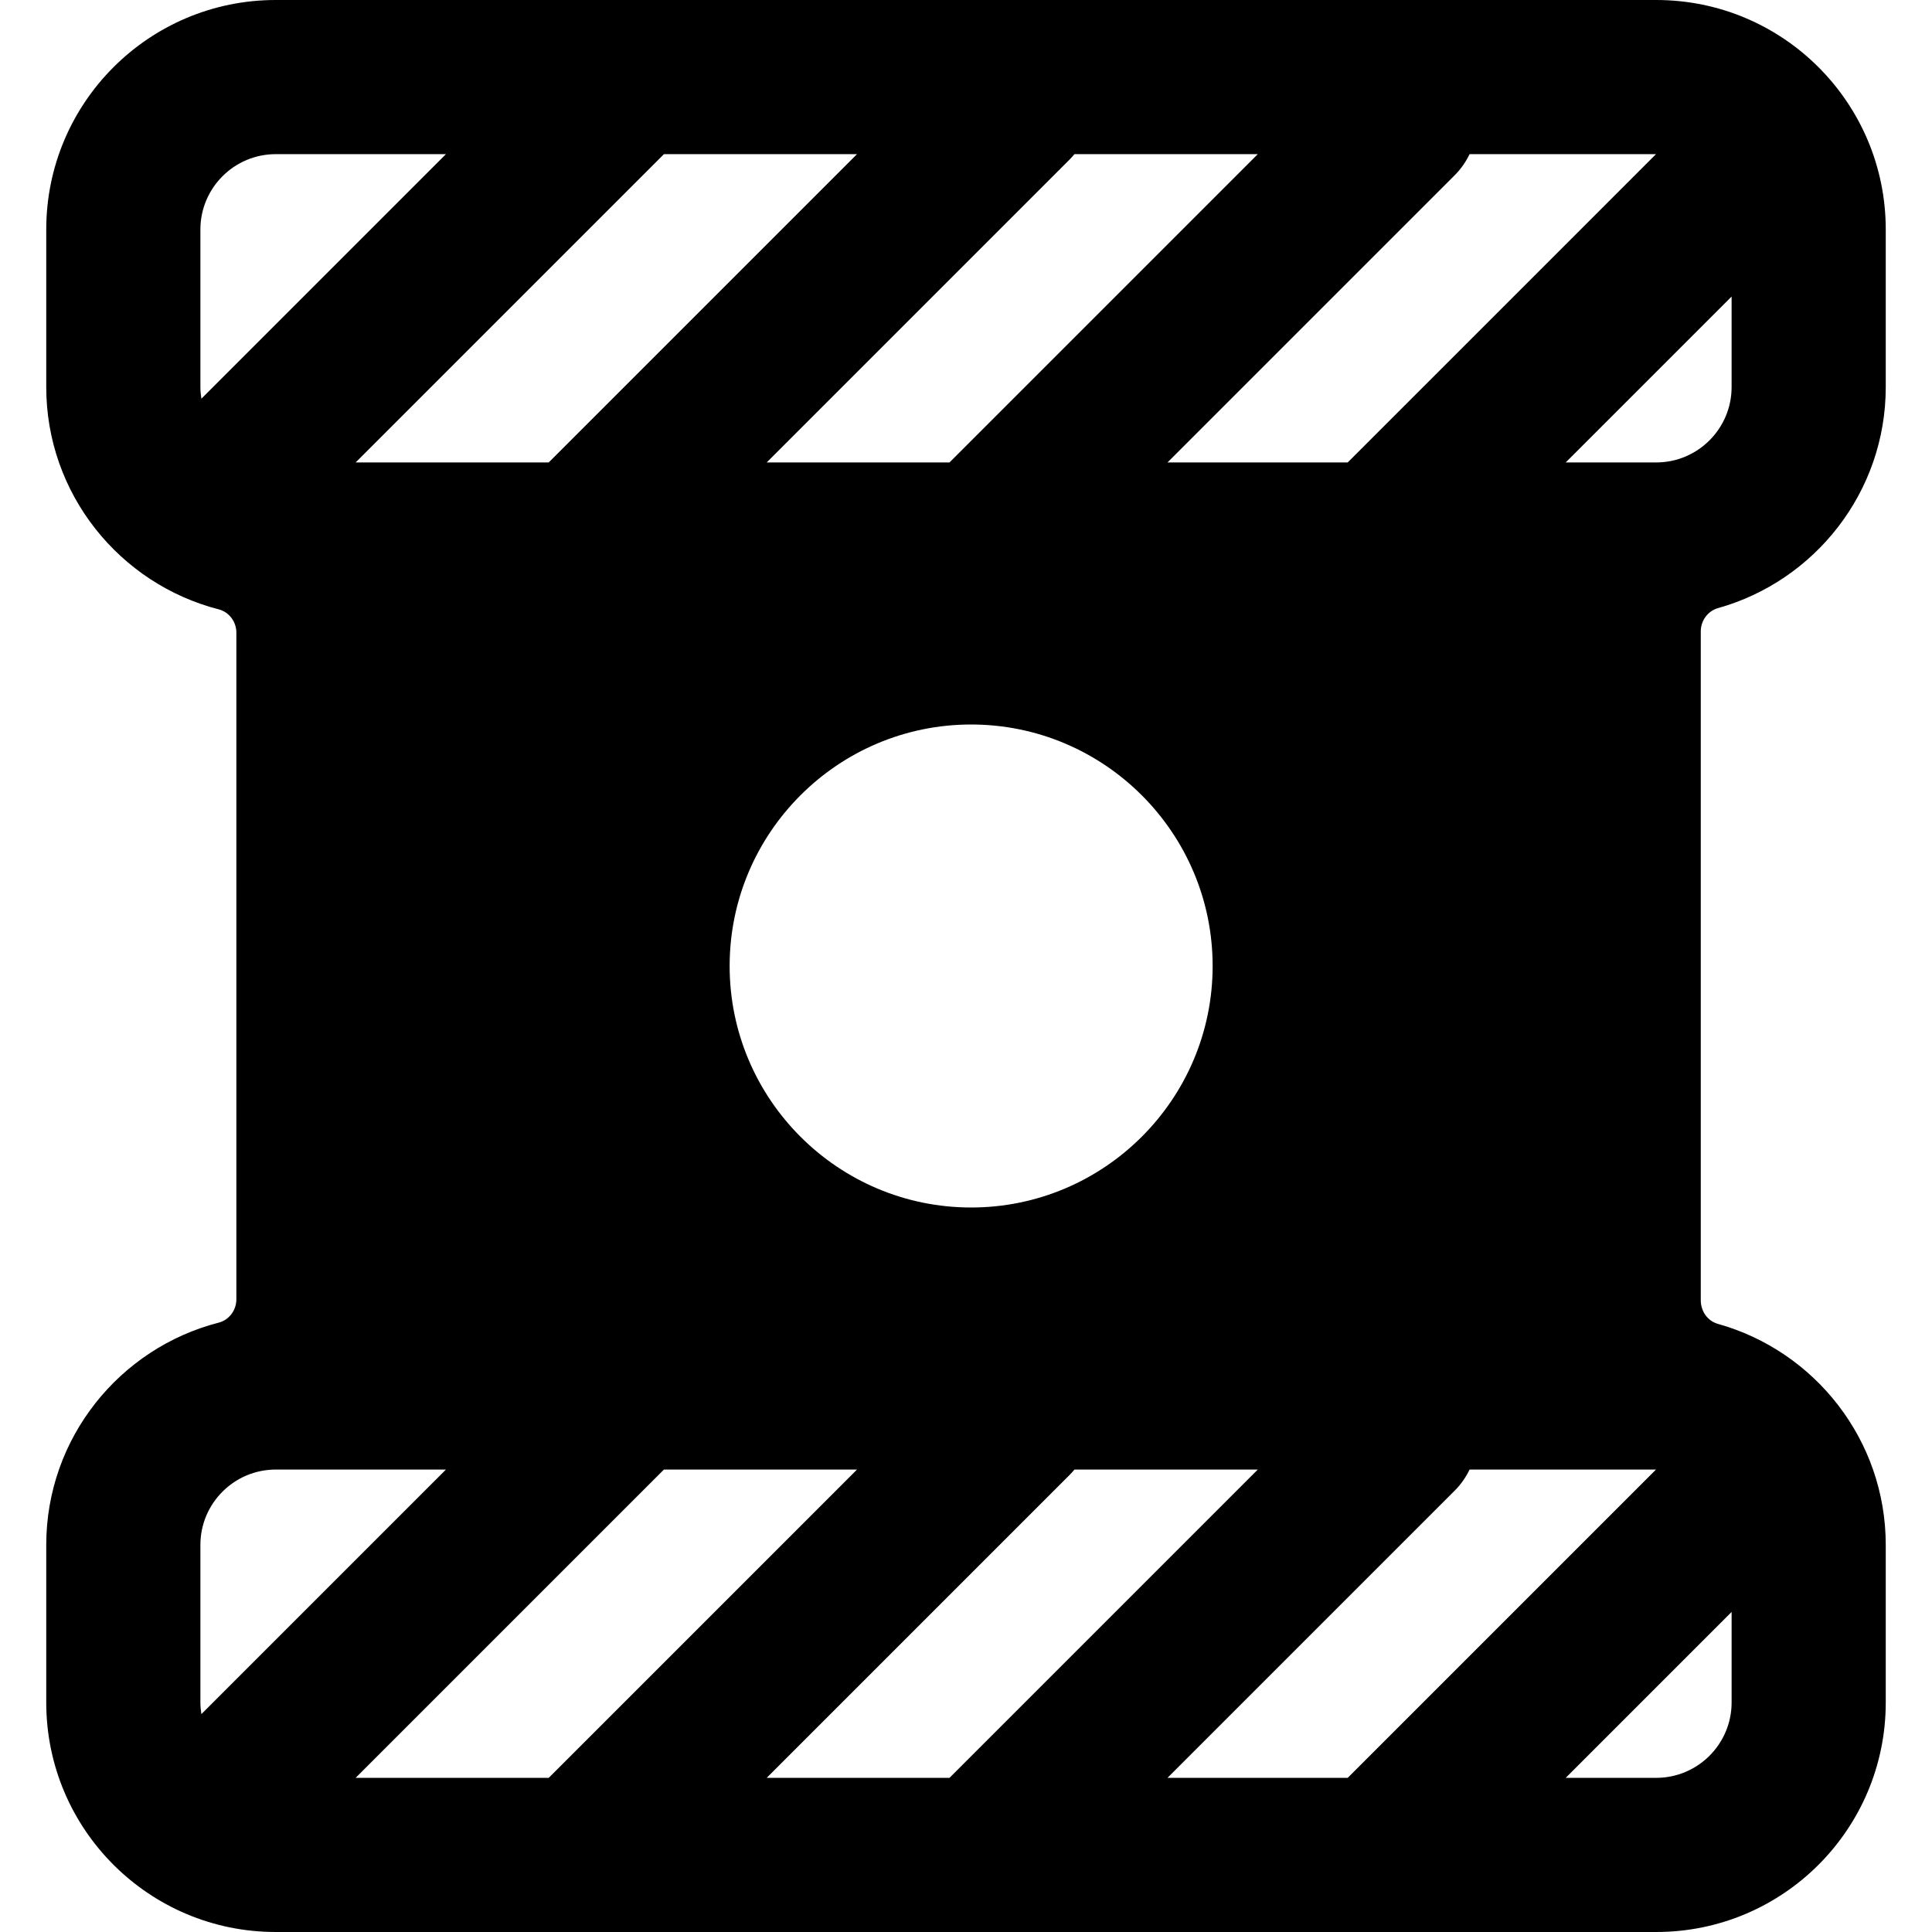 <?xml version="1.0" encoding="iso-8859-1"?>
<!-- Generator: Adobe Illustrator 19.0.0, SVG Export Plug-In . SVG Version: 6.00 Build 0)  -->
<svg xmlns="http://www.w3.org/2000/svg" xmlns:xlink="http://www.w3.org/1999/xlink" version="1.1" id="Layer_1" x="0px" y="0px" viewBox="0 0 512 512" style="enable-background:new 0 0 512 512;" xml:space="preserve">
<g>
	<g>
		<path d="M450.723,167.322c0-2.843,1.848-5.403,4.586-6.171c25.603-7.173,44.435-30.712,44.435-58.572V60.826    C499.745,27.233,472.512,0,438.919,0H73.081C39.488,0,12.255,27.233,12.255,60.826v41.751c0,28.313,19.449,52.153,45.685,58.9    c2.792,0.718,4.698,3.302,4.698,6.183v176.675c0,2.883-1.906,5.466-4.698,6.183c-26.236,6.749-45.685,30.591-45.685,58.902v41.751    c0,33.595,27.233,60.827,60.826,60.827h365.836c33.595,0,60.827-27.233,60.827-60.827v-41.751    c0-27.869-18.845-51.406-44.458-58.571c-2.79-0.78-4.571-3.391-4.563-6.287c0-0.018,0-0.035,0-0.053V167.322z M389.454,40.851    h49.405l-81.702,81.702h-47.76l76.111-76.111C387.181,44.769,388.483,42.869,389.454,40.851z M321.362,256c0,35.29-28.71,64-64,64    c-35.29,0-64-28.71-64-64s28.71-64,64-64C292.652,192,321.362,220.71,321.362,256z M284.741,40.851h48.586l-81.702,81.702h-48.441    l80.196-80.196C283.864,41.872,284.317,41.369,284.741,40.851z M227.114,40.851l-81.702,81.702H94.247l81.702-81.702H227.114z     M53.369,105.66c-0.157-1.008-0.263-2.032-0.263-3.082V60.826c0-11.013,8.961-19.975,19.975-19.975h45.097L53.369,105.66z     M53.369,454.256c-0.157-1.008-0.263-2.032-0.263-3.082v-41.753c0-11.013,8.961-19.975,19.975-19.975h45.097L53.369,454.256z     M94.247,471.149l81.702-81.702h51.165l-81.702,81.702H94.247z M203.184,471.149l80.196-80.196    c0.485-0.485,0.937-0.989,1.362-1.506h48.586l-81.702,81.702H203.184z M309.396,471.149l76.111-76.111    c1.674-1.674,2.975-3.573,3.946-5.591h49.405l-81.702,81.702H309.396z M458.894,427.184v23.99    c0,11.013-8.961,19.975-19.976,19.975h-23.989L458.894,427.184z M438.917,122.553h-23.989l43.965-43.965v23.99    C458.894,113.592,449.932,122.553,438.917,122.553z"/>
	</g>
</g>
<g>
</g>
<g>
</g>
<g>
</g>
<g>
</g>
<g>
</g>
<g>
</g>
<g>
</g>
<g>
</g>
<g>
</g>
<g>
</g>
<g>
</g>
<g>
</g>
<g>
</g>
<g>
</g>
<g>
</g>
</svg>
